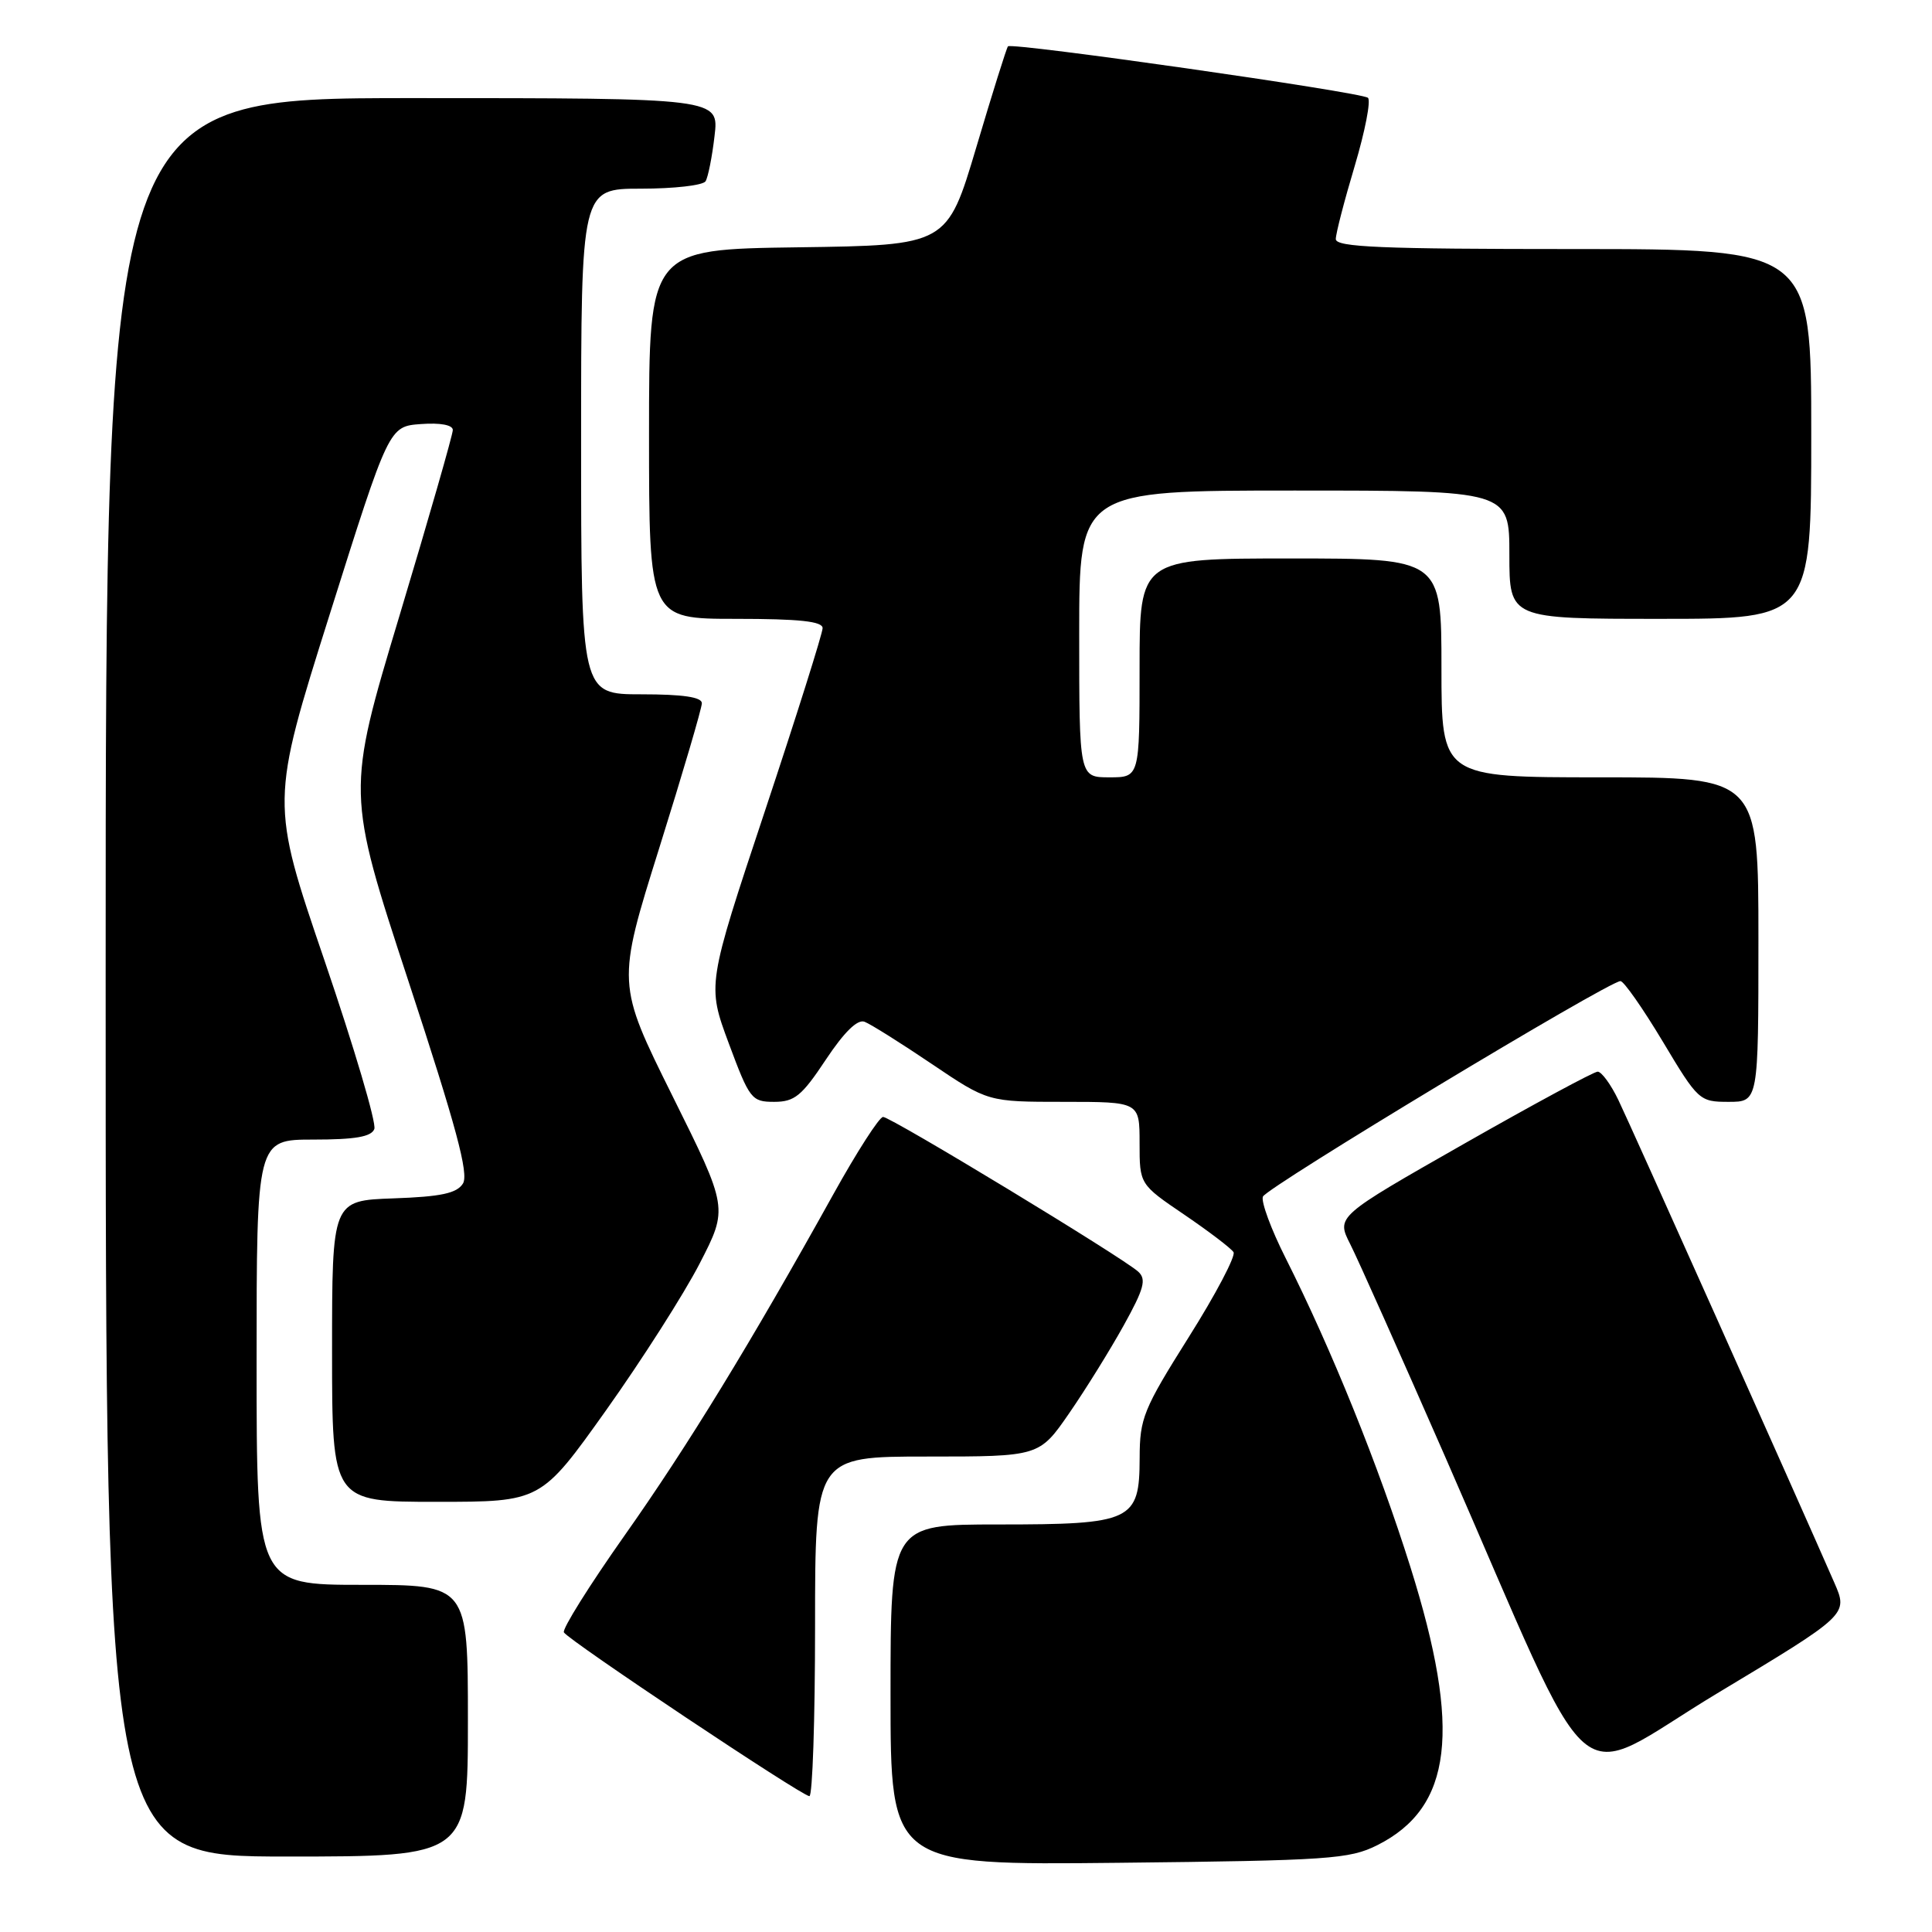<?xml version="1.0" encoding="UTF-8" standalone="no"?>
<!DOCTYPE svg PUBLIC "-//W3C//DTD SVG 1.1//EN" "http://www.w3.org/Graphics/SVG/1.1/DTD/svg11.dtd" >
<svg xmlns="http://www.w3.org/2000/svg" xmlns:xlink="http://www.w3.org/1999/xlink" version="1.1" viewBox="0 0 256 256">
 <g >
 <path fill="currentColor"
d=" M 182.49 244.50 C 192.46 239.50 193.68 229.27 186.89 207.65 C 182.66 194.20 176.44 178.79 170.34 166.68 C 168.43 162.89 167.08 159.24 167.34 158.56 C 167.80 157.35 213.17 130.00 214.72 130.00 C 215.16 130.00 217.68 133.60 220.32 138.00 C 225.01 145.84 225.19 146.00 229.05 146.00 C 233.00 146.00 233.00 146.00 233.00 124.50 C 233.00 103.00 233.00 103.00 212.00 103.00 C 191.00 103.00 191.00 103.00 191.00 88.50 C 191.00 74.00 191.00 74.00 171.00 74.00 C 151.00 74.00 151.00 74.00 151.00 88.50 C 151.00 103.00 151.00 103.00 147.00 103.00 C 143.00 103.00 143.00 103.00 143.00 84.00 C 143.00 65.00 143.00 65.00 171.50 65.00 C 200.00 65.00 200.00 65.00 200.00 73.50 C 200.00 82.00 200.00 82.00 220.00 82.00 C 240.00 82.00 240.00 82.00 240.00 57.50 C 240.00 33.00 240.00 33.00 208.50 33.00 C 183.03 33.00 177.00 32.75 177.00 31.68 C 177.00 30.95 178.13 26.59 179.51 21.98 C 180.88 17.38 181.67 13.32 181.26 12.96 C 180.40 12.21 134.06 5.59 133.56 6.14 C 133.38 6.34 131.49 12.35 129.37 19.50 C 125.50 32.50 125.50 32.50 105.75 32.77 C 86.00 33.04 86.00 33.04 86.00 57.52 C 86.00 82.00 86.00 82.00 97.50 82.00 C 105.92 82.00 109.00 82.33 109.00 83.23 C 109.00 83.90 105.56 94.82 101.35 107.48 C 93.69 130.51 93.69 130.51 96.57 138.26 C 99.32 145.65 99.59 146.00 102.58 146.00 C 105.28 146.00 106.24 145.22 109.42 140.42 C 111.86 136.75 113.62 135.02 114.56 135.39 C 115.35 135.69 119.35 138.20 123.45 140.97 C 130.91 146.00 130.91 146.00 140.95 146.00 C 151.00 146.00 151.00 146.00 151.00 151.46 C 151.00 156.93 151.00 156.93 156.94 160.96 C 160.20 163.18 163.13 165.41 163.45 165.92 C 163.76 166.42 161.10 171.49 157.52 177.17 C 151.50 186.74 151.02 187.92 151.01 193.19 C 150.99 201.54 150.02 202.00 132.28 202.00 C 118.00 202.00 118.00 202.00 118.00 224.58 C 118.00 247.15 118.00 247.15 148.25 246.83 C 176.13 246.53 178.81 246.34 182.49 244.50 Z  M 62.00 228.00 C 62.00 210.00 62.00 210.00 48.00 210.00 C 34.00 210.00 34.00 210.00 34.00 180.50 C 34.00 151.00 34.00 151.00 41.53 151.00 C 47.07 151.00 49.21 150.63 49.60 149.60 C 49.90 148.82 46.92 138.77 42.99 127.25 C 35.84 106.30 35.84 106.30 43.69 81.40 C 51.54 56.50 51.54 56.50 55.77 56.19 C 58.36 56.00 60.00 56.31 60.00 56.98 C 60.00 57.58 56.83 68.63 52.95 81.53 C 45.90 104.98 45.90 104.98 54.14 130.07 C 60.47 149.34 62.14 155.55 61.34 156.83 C 60.53 158.12 58.44 158.57 52.14 158.79 C 44.00 159.08 44.00 159.08 44.00 179.04 C 44.00 199.00 44.00 199.00 57.84 199.00 C 71.67 199.00 71.67 199.00 80.30 186.88 C 85.04 180.21 90.63 171.46 92.71 167.42 C 96.49 160.08 96.49 160.08 89.10 145.21 C 81.72 130.34 81.72 130.34 87.36 112.35 C 90.46 102.46 93.00 93.83 93.00 93.18 C 93.00 92.37 90.49 92.00 85.00 92.00 C 77.00 92.00 77.00 92.00 77.00 58.50 C 77.00 25.00 77.00 25.00 84.94 25.00 C 89.31 25.00 93.15 24.56 93.49 24.02 C 93.82 23.49 94.36 20.79 94.68 18.02 C 95.28 13.00 95.28 13.00 54.64 13.00 C 14.00 13.00 14.00 13.00 14.00 129.50 C 14.00 246.00 14.00 246.00 38.00 246.00 C 62.00 246.00 62.00 246.00 62.00 228.00 Z  M 108.00 215.50 C 108.00 193.00 108.00 193.00 122.86 193.00 C 137.71 193.00 137.71 193.00 141.68 187.25 C 143.86 184.09 147.11 178.85 148.90 175.62 C 151.59 170.77 151.93 169.52 150.83 168.51 C 148.84 166.67 118.06 148.00 117.01 148.00 C 116.52 148.00 113.55 152.61 110.42 158.25 C 99.46 177.98 91.13 191.60 82.73 203.50 C 78.08 210.10 74.47 215.86 74.72 216.30 C 75.33 217.36 106.27 238.00 107.25 238.00 C 107.66 238.00 108.00 227.88 108.00 215.50 Z  M 243.06 209.72 C 237.82 197.74 216.01 148.99 214.44 145.75 C 213.45 143.69 212.21 142.00 211.70 142.00 C 211.20 142.00 203.19 146.32 193.92 151.60 C 177.06 161.20 177.06 161.20 178.91 164.85 C 179.93 166.86 185.58 179.53 191.48 193.00 C 212.10 240.15 207.69 236.32 227.55 224.37 C 244.90 213.94 244.90 213.94 243.06 209.72 Z "/>
</g>
</svg>